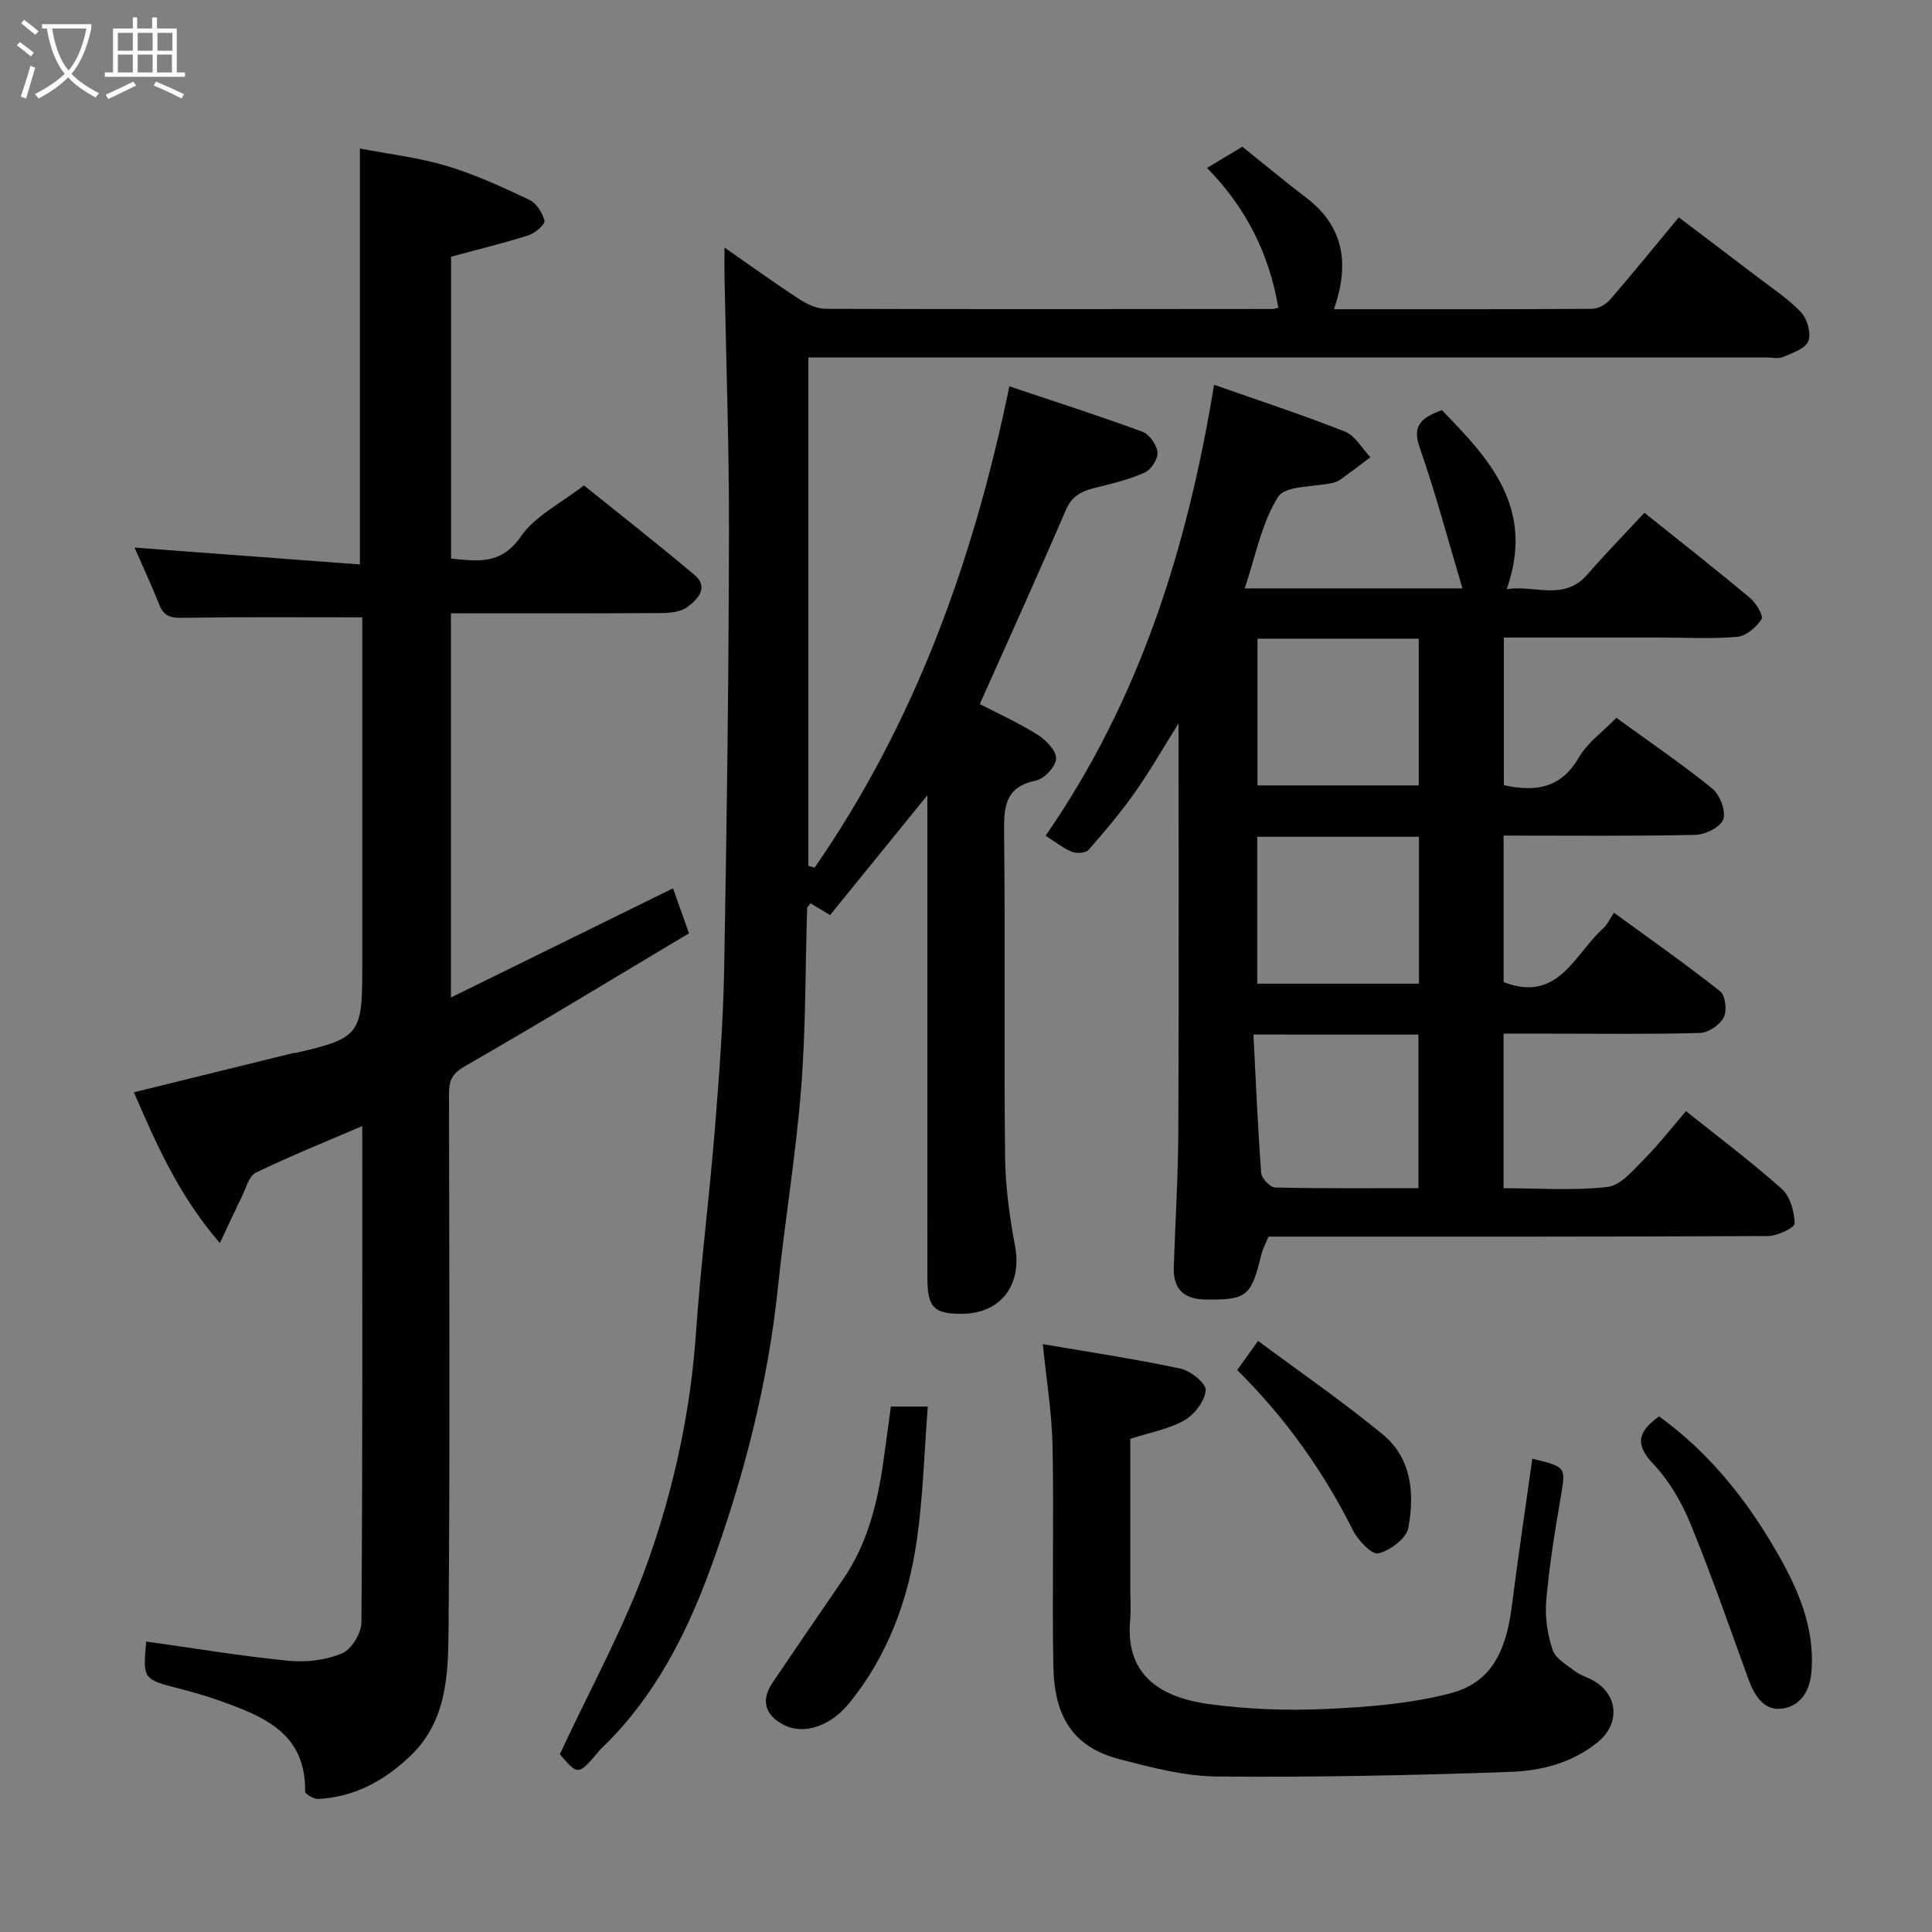 <svg enable-background="new 0 0 400 400" viewBox="0 0 400 400" xmlns="http://www.w3.org/2000/svg"><rect x="0" y="0" width="400" height="400" fill="#808080" stroke="none"/><path d="m6.4 11.7c-1-.8-1.9-1.6-2.9-2.3l.6-.7c.9.7 1.9 1.4 2.9 2.2zm-2.1 8.3c.7-2.1 1.4-4.2 2-6.4.2.1.6.3 1 .4-.7 2.3-1.3 4.4-1.9 6.4zm3-12.8c-1.1-.9-2.1-1.7-2.9-2.4l.6-.7c1 .8 2 1.5 3 2.4zm1.4-1.3v-.9h10.2v.9c-.9 4.2-2.3 7.3-4.1 9.4 1.3 1.4 3.2 2.7 5.7 4-.2.2-.4.5-.7.9-2.5-1.4-4.4-2.7-5.7-4.2-1.4 1.5-3.5 3-6.1 4.4 0 0 0 0-.1-.1-.3-.4-.5-.7-.7-.8 2.7-1.4 4.7-2.8 6.2-4.2-1.8-2.2-3-5.3-3.7-9.4zm9.2 0h-7.1c.6 3.8 1.7 6.7 3.4 8.7 1.7-2 2.9-4.8 3.7-8.7z" fill="#fbfcfa"/><path d="m31.6 3.6h.9v2.3h4.1v9.1h1.7v.9h-16.6v-.9h1.7v-9.1h4.1v-2.3h.9v2.3h3.1v-2.3zm-4 13.3.6.8c-1.9.9-3.8 1.9-5.8 2.8-.2-.3-.3-.6-.5-.9 2-.9 3.9-1.8 5.7-2.7zm-3.2-10.1v3.7h3.1v-3.7zm0 4.5v3.7h3.1v-3.7zm4.1-4.5v3.7h3.1v-3.7zm0 4.5v3.7h3.1v-3.7zm9.1 9.1c-2.1-1.1-4.1-2-5.8-2.7l.5-.8c2.2.9 4.1 1.8 5.8 2.6zm-1.9-13.6h-3.1v3.7h3.1zm-3.2 4.5v3.7h3.1v-3.7z" fill="#fbfcfa"/><g fill="#010101"><path d="m168.66 179.63c20.76-29.99 32.87-63.52 40.32-99.64 8.9 2.99 18.28 5.99 27.51 9.38 1.45.53 3 2.71 3.16 4.27.14 1.34-1.32 3.6-2.64 4.19-3.21 1.45-6.72 2.29-10.17 3.14-2.76.68-4.86 1.59-6.15 4.58-5.79 13.47-11.86 26.82-17.83 40.22 3.59 1.86 7.9 3.81 11.88 6.3 1.76 1.1 3.94 3.29 3.92 4.97-.02 1.6-2.43 4.21-4.16 4.56-6.45 1.33-6.67 5.45-6.61 10.82.25 22.33-.04 44.67.2 67 .07 6.2.91 12.45 2.06 18.55 1.51 8.02-2.9 14-11 14.04-5.79.03-7.13-1.32-7.14-7.37-.02-14.67-.01-29.33-.01-44 0-17.17 0-34.33 0-51.5 0-1.12 0-2.23 0-4.49-7.13 8.78-13.56 16.7-20.14 24.81-1.75-1.06-2.91-1.76-4.05-2.44-.37.52-.69.76-.7 1.01-.39 12.43-.27 24.9-1.24 37.29-1.08 13.71-3.36 27.32-4.78 41-2.1 20.24-7.14 39.78-14.13 58.8-4.94 13.42-11.44 26.06-21.83 36.28-.36.35-.73.69-1.05 1.07-4.38 5.16-4.38 5.16-8.17.72 6.37-13.73 13.56-26.63 18.39-40.36 5.29-15.03 8.68-30.74 9.79-46.84.96-13.93 2.74-27.79 3.87-41.71.91-11.18 1.76-22.39 1.97-33.61.55-29.93.93-59.87 1-89.8.05-17.93-.6-35.87-.93-53.8-.03-1.58 0-3.17 0-5.81 5.79 4.02 10.63 7.52 15.63 10.77 1.57 1.02 3.57 1.91 5.38 1.91 30.83.1 61.66.06 92.5.03.32 0 .64-.14 1.15-.26-1.88-11.2-6.78-20.87-14.77-28.94 2.8-1.67 5.17-3.1 7.33-4.39 4.46 3.57 8.74 7.15 13.19 10.53 7.98 6.06 8.98 13.92 5.77 23.11 18.1 0 35.76.04 53.41-.08 1.27-.01 2.87-.89 3.73-1.87 4.73-5.47 9.27-11.07 14.25-17.07 5.38 4.07 10.8 8.15 16.19 12.27 3.12 2.39 6.48 4.57 9.14 7.4 1.28 1.37 2.13 4.38 1.49 5.97-.63 1.56-3.31 2.45-5.25 3.28-.98.42-2.3.08-3.47.08-64 0-128 0-191.99 0-1.99 0-3.97 0-6.32 0v105.26c.44.12.87.24 1.3.37z"/><path d="m311.36 162.56c6.67 1.47 11.88.58 15.51-5.72 1.77-3.07 4.97-5.33 7.78-8.22 6.79 4.93 13.53 9.51 19.83 14.62 1.59 1.28 2.88 4.61 2.32 6.36-.51 1.59-3.71 3.2-5.76 3.25-13.13.29-26.27.15-39.73.15v30.34c11.35 4.38 14.65-5.82 20.61-11.12.82-.73 1.29-1.85 2.23-3.25 7.49 5.47 14.89 10.65 21.97 16.25 1.1.87 1.48 4.03.77 5.41-.8 1.55-3.17 3.18-4.9 3.23-10.16.3-20.33.15-30.49.15-3.3 0-6.61 0-10.2 0v32c7.32 0 14.5.54 21.53-.27 2.73-.32 5.32-3.48 7.57-5.75 3.12-3.15 5.86-6.68 8.67-9.94 6.89 5.52 13.61 10.54 19.84 16.11 1.73 1.55 2.6 4.7 2.65 7.15.02.87-3.57 2.59-5.52 2.6-32.66.16-65.33.12-97.99.12-1.82 0-3.64 0-5.43 0-.58 1.43-1.21 2.58-1.5 3.81-2.06 8.57-3.04 9.32-11.52 9.21-4.52-.06-6.73-2.19-6.58-6.68.31-9.43.9-18.87.94-28.3.13-27.65.05-55.3.05-84.3-3.44 5.48-6.04 10.05-9.07 14.33-2.93 4.14-6.21 8.04-9.56 11.85-.59.67-2.44.8-3.41.42-1.76-.69-3.3-1.96-5.5-3.34 19.43-28.02 29.35-59.49 34.89-93.37 9.22 3.25 18.27 6.2 27.1 9.7 2.12.84 3.53 3.49 5.27 5.3-1.97 1.48-3.92 2.98-5.91 4.42-.52.38-1.13.71-1.75.86-3.95.93-9.94.52-11.46 2.94-3.43 5.46-4.66 12.3-6.91 18.94h45.09c-3.01-10.06-5.57-19.77-8.88-29.21-1.68-4.8.71-6.18 4.6-7.71 9.83 10.09 19.37 20.25 13.44 37.08 5.81-.93 11.82 2.58 16.71-3.05 3.79-4.36 7.84-8.5 11.8-12.77 7.36 5.9 14.71 11.66 21.88 17.65 1.25 1.04 2.82 3.7 2.36 4.4-1.07 1.65-3.19 3.47-5.02 3.64-5.32.45-10.68.15-16.02.15-10.65 0-21.3 0-32.31 0 .01 10.3.01 20.35.01 30.56zm-51.85 51.63c.51 9.93.91 19.31 1.61 28.66.08 1.11 1.83 2.98 2.84 3.01 9.9.23 19.8.14 29.71.14 0-10.98 0-21.34 0-31.8-11.25-.01-22.16-.01-34.16-.01zm.84-81.96v30.38h33.39c0-10.31 0-20.24 0-30.38-11.18 0-22.09 0-33.39 0zm33.44 41.02c-11.49 0-22.41 0-33.49 0v30.41h33.49c0-10.26 0-20.18 0-30.41z"/><path d="m30.27 339.86c9.81 1.37 19.61 3.01 29.47 3.99 3.65.36 7.74-.14 11.08-1.54 1.95-.82 3.99-4.18 4.01-6.42.25-34 .17-67.99.17-102.75-7.64 3.28-14.97 6.23-22.06 9.66-1.42.69-1.99 3.21-2.85 4.93-1.4 2.83-2.72 5.71-4.57 9.64-8.64-10.04-13.23-20.7-17.8-31.22 11.34-2.8 22.18-5.47 33.03-8.14.16-.04.34.01.5-.02 13.03-2.99 13.75-3.87 13.75-17 0-22.67 0-45.33 0-68 0-1.8 0-3.61 0-5.17-12.42 0-24.45-.1-36.48.08-2.49.04-4.4.16-5.5-2.6-1.73-4.36-3.73-8.62-5.17-11.93 15.19 1.14 30.85 2.3 46.66 3.49 0-29.28 0-57.29 0-86.11 5.98 1.15 12.11 1.85 17.93 3.59 5.9 1.77 11.57 4.39 17.15 7.03 1.47.69 2.76 2.71 3.14 4.34.17.73-1.92 2.56-3.27 2.99-5.09 1.63-10.29 2.88-16.07 4.45v62.5c5.38.5 10.29 1.43 14.45-4.58 2.97-4.29 8.36-6.91 13.05-10.57 6.34 5.1 14.71 11.66 22.86 18.49 3.16 2.65.61 5.16-1.47 6.71-1.41 1.05-3.71 1.22-5.61 1.23-14.32.09-28.63.05-43.31.05v79.54c15.4-7.57 30.5-14.99 45.98-22.6.94 2.65 1.89 5.31 3.31 9.31-15.46 9.23-30.85 18.6-46.48 27.57-2.67 1.54-3.21 3.04-3.21 5.69.05 37.17.22 74.33-.1 111.5-.08 9.06-.49 18.49-7.9 25.56-5.38 5.13-11.55 8.51-19.07 8.91-.92.05-2.73-1.03-2.72-1.56.18-12.3-8.92-15.65-18.07-18.92-2.59-.92-5.24-1.66-7.91-2.35-7.62-1.97-7.62-1.95-6.92-9.77z"/><path d="m317.25 302.01c7.11 1.73 6.95 1.71 5.86 8.07-1.22 7.09-2.36 14.21-2.98 21.36-.29 3.34.26 6.95 1.32 10.14.6 1.8 2.92 3.12 4.64 4.43 1.15.87 2.65 1.27 3.92 2.01 5.11 3 5.35 8.93.84 12.63-5.33 4.36-11.72 5.97-18.13 6.2-20.24.72-40.5 1.14-60.75.96-6.73-.06-13.54-1.86-20.13-3.57-9.86-2.56-13.57-8.99-13.76-19.36-.27-15.15.14-30.31-.16-45.46-.14-6.96-1.3-13.91-2.02-21.13 9.11 1.56 18.86 3.02 28.49 5.06 2.09.44 5.35 3.07 5.24 4.47-.18 2.23-2.3 5.02-4.38 6.22-3.15 1.82-6.98 2.48-11.24 3.86v30.63c0 2.33.18 4.68-.03 6.99-1.07 12.07 7.36 16.08 16.45 17.31 7.83 1.06 15.86 1.36 23.75 1.01 8.64-.38 17.46-1.05 25.79-3.17 7.59-1.93 11.64-6.91 13.06-18.27 1.26-10.02 2.77-20.03 4.22-30.39z"/><path d="m184.45 291.21h7.64c-.73 9.36-.97 18.54-2.26 27.58-1.76 12.37-5.95 23.89-13.99 33.81-3.8 4.68-9.34 6.77-13.72 4.44-3.78-2.02-4.6-5.07-2.19-8.63 4.83-7.15 9.71-14.28 14.59-21.39 5.22-7.6 7.26-16.25 8.48-25.19.46-3.41.93-6.8 1.45-10.62z"/><path d="m343.49 293.25c10.44 7.53 18.26 17.38 24.56 28.41 4.22 7.38 7.6 15.12 7.03 24.05-.27 4.21-2.11 7.37-5.9 8.01-3.87.65-5.92-2.56-7.19-6.07-3.92-10.81-7.69-21.69-12.06-32.33-1.83-4.44-4.44-8.87-7.73-12.33-4.17-4.38-2.51-6.96 1.29-9.74z"/><path d="m256.15 283.65c1.16-1.62 2.48-3.46 4.32-6.03 8.77 6.52 17.58 12.58 25.81 19.36 6.01 4.95 6.63 12.33 5.28 19.4-.42 2.17-3.76 4.63-6.19 5.24-1.3.33-4.18-2.66-5.22-4.73-6.14-12.22-13.87-23.18-24-33.24z"/></g></svg>